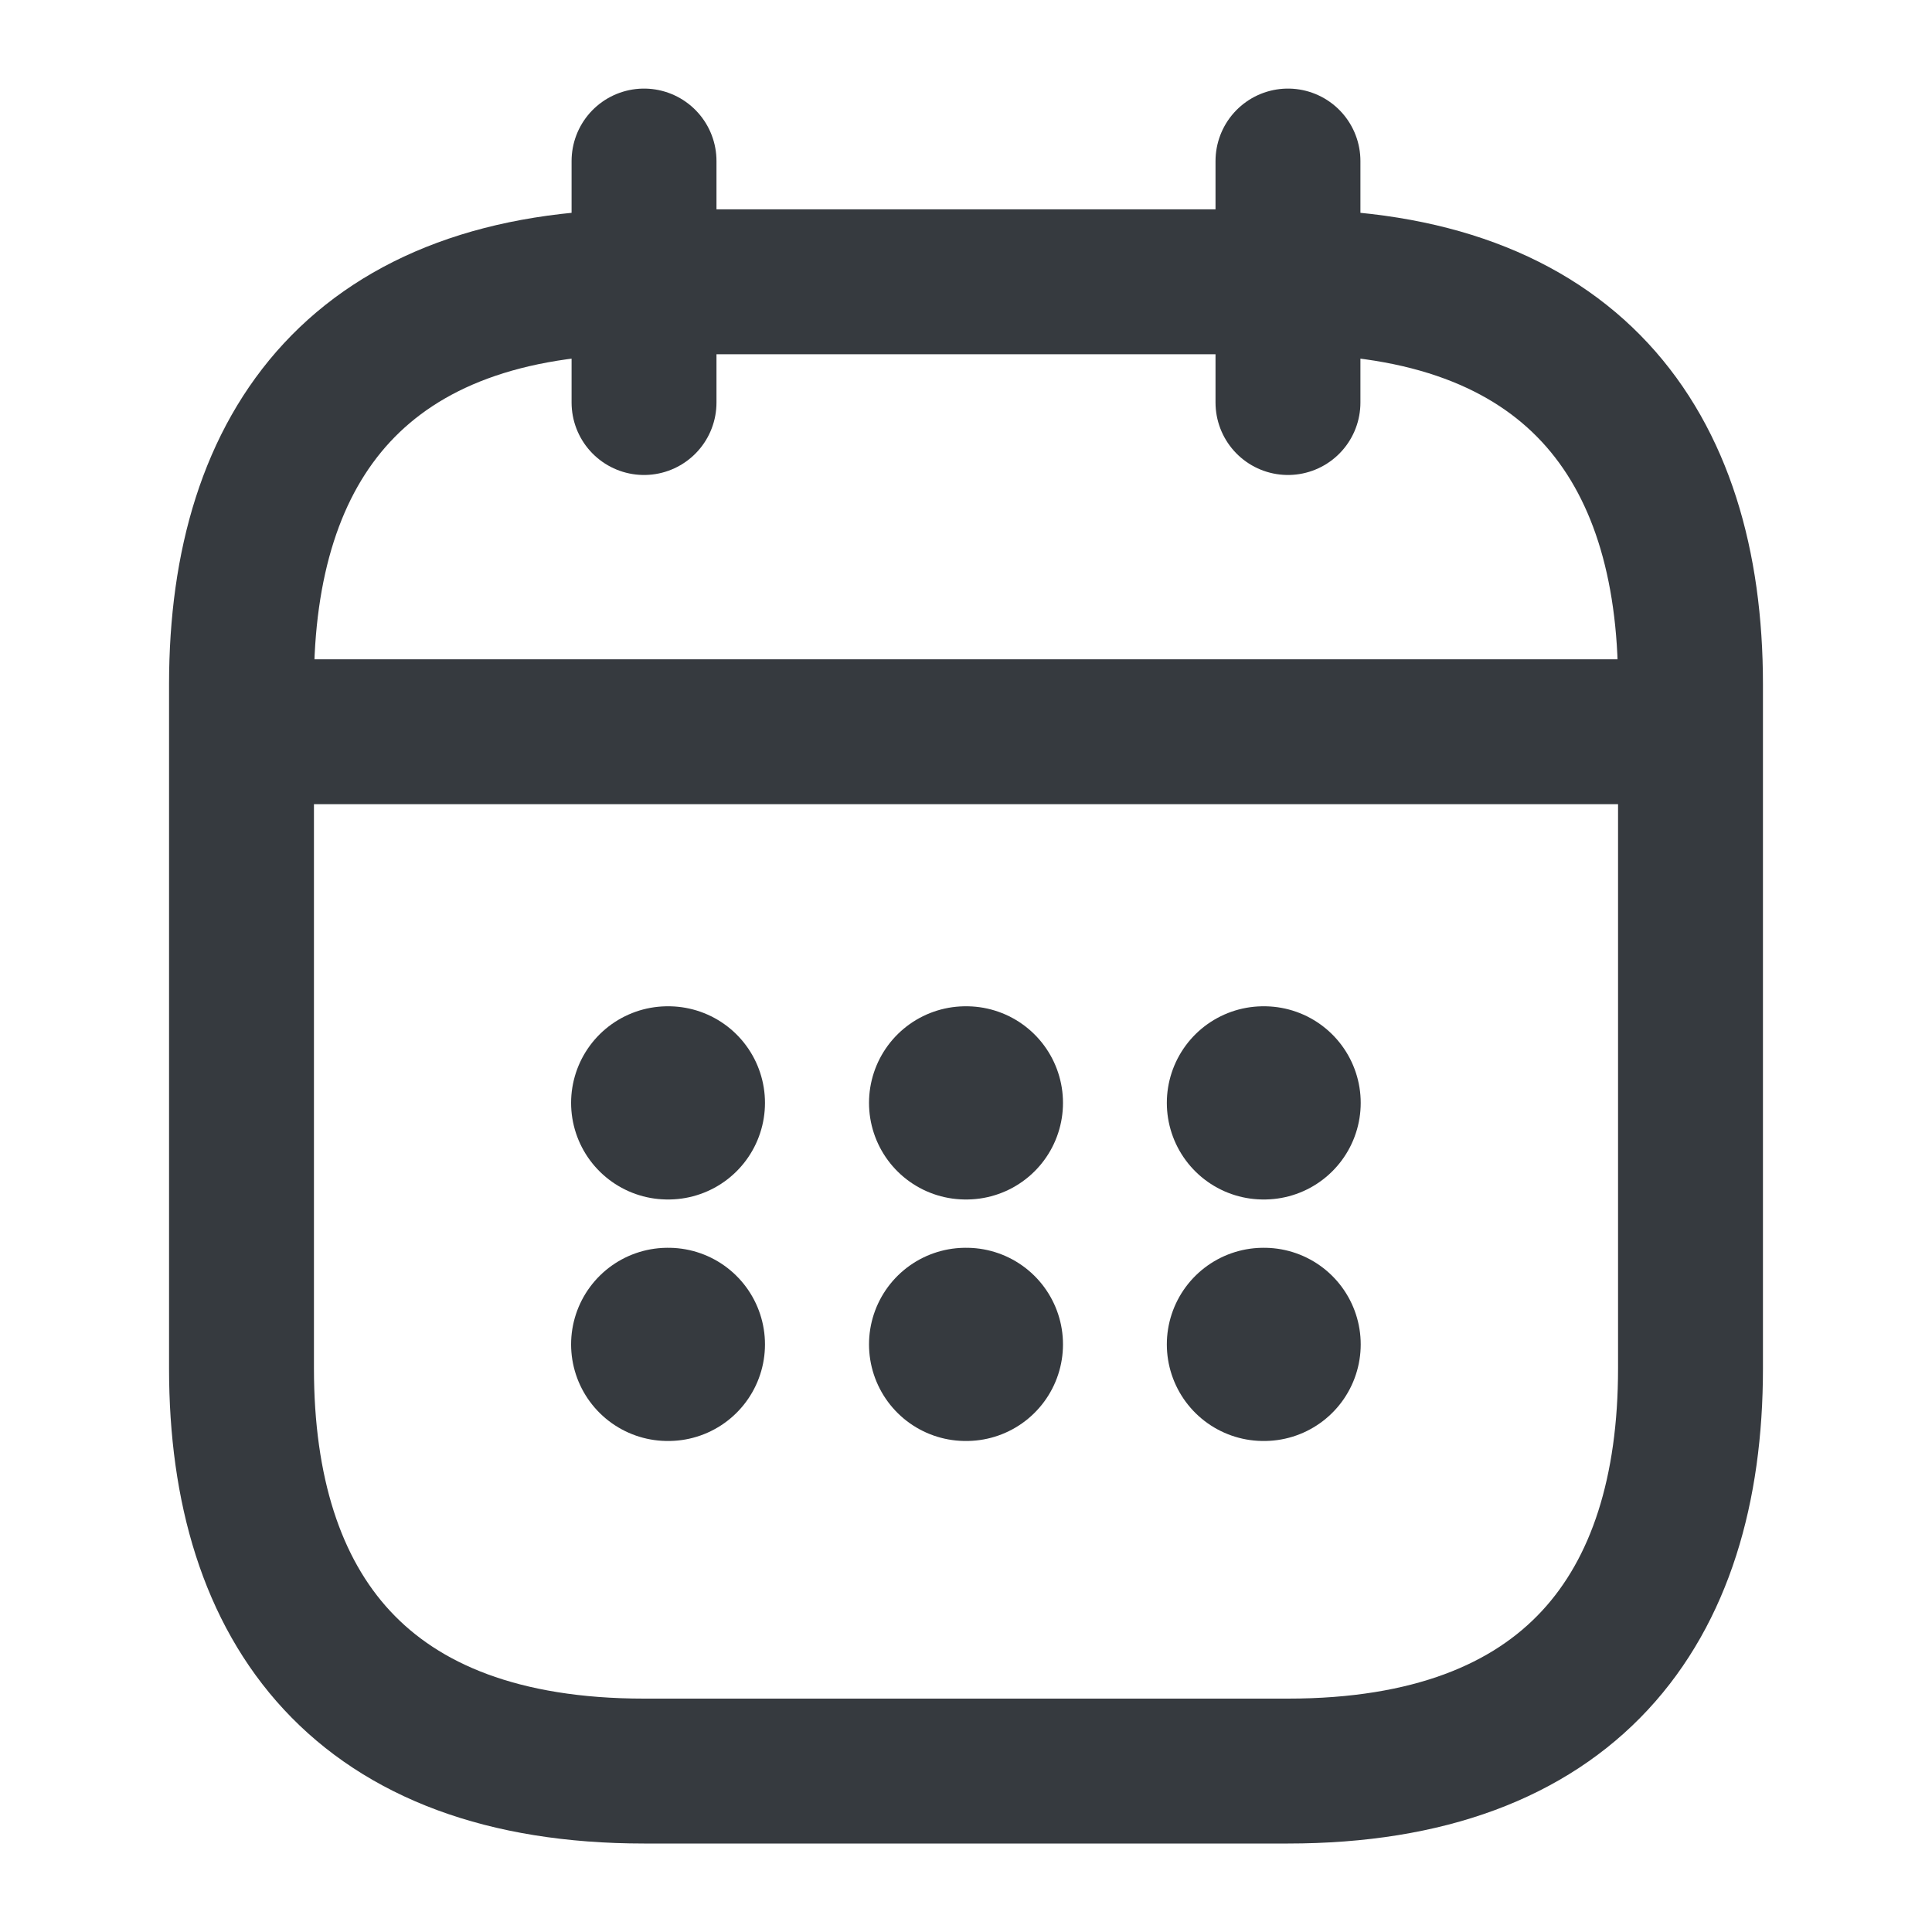 <svg width="20" height="20" viewBox="0 0 20 20" fill="none" xmlns="http://www.w3.org/2000/svg">
<g id="vuesax/linear/calendar">
<g id="calendar">
<path id="Vector" d="M6.667 1.667V4.167" stroke="#363A3F" stroke-width="1.5" stroke-miterlimit="10" stroke-linecap="round" stroke-linejoin="round"/>
<path id="Vector_2" d="M13.333 1.667V4.167" stroke="#363A3F" stroke-width="1.5" stroke-miterlimit="10" stroke-linecap="round" stroke-linejoin="round"/>
<path id="Vector_3" d="M2.917 7.575H17.083" stroke="#363A3F" stroke-width="1.5" stroke-miterlimit="10" stroke-linecap="round" stroke-linejoin="round"/>
<path id="Vector_4" d="M17.5 7.084V14.167C17.5 16.667 16.25 18.334 13.333 18.334H6.667C3.75 18.334 2.5 16.667 2.5 14.167V7.084C2.5 4.584 3.75 2.917 6.667 2.917H13.333C16.25 2.917 17.5 4.584 17.5 7.084Z" stroke="#363A3F" stroke-width="1.5" stroke-miterlimit="10" stroke-linecap="round" stroke-linejoin="round"/>
<path id="Vector_5" d="M13.079 11.417H13.086" stroke="#363A3F" stroke-width="2" stroke-linecap="round" stroke-linejoin="round"/>
<path id="Vector_6" d="M13.079 13.917H13.086" stroke="#363A3F" stroke-width="2" stroke-linecap="round" stroke-linejoin="round"/>
<path id="Vector_7" d="M9.996 11.417H10.004" stroke="#363A3F" stroke-width="2" stroke-linecap="round" stroke-linejoin="round"/>
<path id="Vector_8" d="M9.996 13.917H10.004" stroke="#363A3F" stroke-width="2" stroke-linecap="round" stroke-linejoin="round"/>
<path id="Vector_9" d="M6.912 11.417H6.919" stroke="#363A3F" stroke-width="2" stroke-linecap="round" stroke-linejoin="round"/>
<path id="Vector_10" d="M6.912 13.917H6.919" stroke="#363A3F" stroke-width="2" stroke-linecap="round" stroke-linejoin="round"/>
</g>
</g>
</svg>

